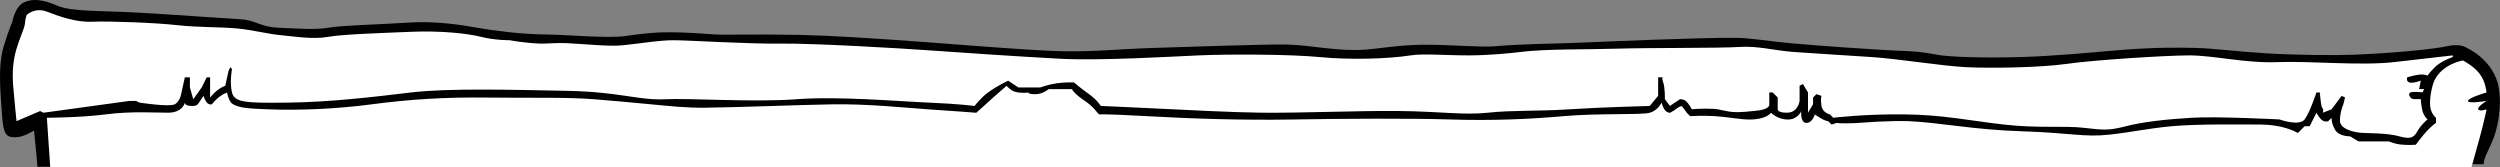 <?xml version="1.0" encoding="UTF-8"?>
<svg id="Camada_2" data-name="Camada 2" xmlns="http://www.w3.org/2000/svg" viewBox="0 0 757.36 50.72">
  <rect x="0" y="0" width="757.36" height="50.72" fill="#808080" stroke="none"/>
  <g id="Camada_1-2" data-name="Camada 1">
    <g id="svg_bdt_talents">
      <path d="M11.33,50.51s-.08-1.41-.2-2.69c-.3-3.2-.82-8.28-.82-8.28,0,0-3.09,2.04-5.61,2.04s-3.69-.38-4.08-6.64-1.39-14.76.51-20.93c1.9-6.17,2.55-7.15,2.55-7.15,0,0,.73-4.8,3.57-6.13S13.25-.06,17.45,1.76s14.16,1.49,23.97,2.04c9.81.55,27.6,1.83,31.62,2.04,4.03.21,6,2.34,11.22,2.55,5.22.21,11.27.73,15.3,0,4.03-.73,15.69-.97,23.97-1.53,8.28-.56,16.03.64,20.91,1.53s13.82,2,20.4,2.04c6.58.04,19.01,1.24,24.48.51,2.37-.32,6.77-1.03,11.42-1.14,6.08-.14,12.61.41,15.61.63,2.8.2,13.96-.12,25.71.14,10.5.23,21.47,1.02,27.34,1.4,12.45.8,43.07,3.45,53.05,3.57,9.98.12,16.97-.72,27.03-1.02,10.06-.3,33.12-1.14,40.3-1.02,7.17.12,15.52,2.17,23.97,1.53,3.73-.28,10.18-1.39,16.95-1.47,8.57-.1,17.65.86,22.32.45,8.36-.73,16.46-.72,23.97-1.02,7.51-.3,38.05-1.65,48.97-1.53,4.26.05,9.93,1.03,16.39,1.62,10.09.92,21.36,1.62,26.46,1.95,8.36.55,11.36.22,17.85,1.53,3.43.69,14.55,1.08,26.04.71,10.24-.34,20.87-1.38,24.97-1.73,8.7-.73,15.69-1.31,27.54-1.02,5.4.13,13.2,1.16,21.62,1.65,10.05.58,20.76.61,26.33.4,10.23-.39,23.68-1.57,28.05-2.55,4.37-.98,6.12.51,6.12.51,0,0,8.3,3.62,9.69,12.25.63,3.87.27,8.39-.86,12.75-.79,3.04-2.4,5.93-3.2,7.85-.61,1.46-.53,2.37-.53,2.37l-741.14.77Z" style="fill-rule: evenodd;"/>
      <path d="M41.21,30.57l1.02.51s9.01,1.4,10.71.51,2.04-3.57,2.04-3.57l1.02-4.59h1.53v3.06l1.02,3.57,2.55-3.57,1.53-3.06h1.02v6.13s1.05-1.33,2.15-2.19c1.19-.93,2.44-1.39,2.44-1.39l1.02-4.59.51-1.02.51.51s-.77,4.04,0,7.15c.77,3.11,4.42,3.19,16.83,3.06,12.41-.12,25.67-1.66,37.24-3.06,11.56-1.4,31.54-.81,47.44-.51,15.9.3,21.76,2.93,29.58,2.55,7.82-.38,26.86.97,39.79,0s30.86.63,40.3,1.02,13.77,1.02,13.77,1.02c0,0,1.82-2.39,3.93-3.97,2.87-2.16,6.28-3.69,6.28-3.69l3.06,2.04h6.63s2.4-.87,4.88-1.24c2.62-.39,5.32-.29,5.32-.29,0,0,2.13,1.82,4.59,3.57,2.47,1.75,3.57,3.57,3.57,3.57,0,0,6.4.26,13.19.6,11.55.57,27.13,1.36,35.27,1.44,12.92.13,29.07-.64,41.83-.51s19.64,1.31,27.03.51c7.4-.8,14.88-.39,24.48-1.02,9.61-.63,24.48-1.02,24.48-1.02l2.55-3.06v-5.62h1.49c-.12,0-.45.14.04,1.53.6,1.66.51,5.1.51,5.1l1.53,2.04,3.06-2.04s1.07-.03,1.74.54c1.03.89,1.83,2.52,1.83,2.52,0,0,2.62-.31,6.45-.14,2.02.09,3.85.8,6.03.96,2.34.17,5.01-.21,6.4-.31,5.1-.38,4.59-2.04,4.59-2.04v-3.57h1.02l1.53,1.53v3.57s-.08,1.14,3.06,1.02c3.15-.12,3.57-3.57,3.57-3.57v-4.59l1.02-.51,1.53,2.55v6.13l1.53-2.55v-2.04l1.02-1.02,1.53.51s-.34.97,0,3.06c.34,2.09,2.55,2.55,2.55,2.55l1.02,1.02s9.52-1.15,21.42-1.02c11.9.13,19.38,1.83,30.09,3.06,10.71,1.24,18.36.29,24.48,1.02,6.12.73,7.65.8,12.75-.51,5.1-1.31,12.16-2.09,19.89-2.55,7.74-.46,26.52.51,26.52.51,0,0,6.04,2.17,7.65,0,1.62-2.17,3.57-8.17,3.57-8.17h1.02s.34,3.53.51,4.08c.17.56.51,1.02.51,1.02v1.02l2.55-1.02,3.06-4.08,1.02.51-.51,2.04s-1.11,2.59-1.02,5.1c.08,2.51,4.42,3.44,6.63,3.57,2.21.13,7.74.04,11.22,1.02,3.49.98,4.51.46,5.61-1.53,1.11-2,3.06-3.57,3.06-3.57,0,0-.93-.75-1.39-2.14-.55-1.66-.65-3.99-.65-3.99,0,0-.94-.05-2.04,0s-2.13-1.66-1.02-2.04c1.11-.38,3.57,0,3.57,0l.51-1.02h-1.53l.51-2.55s-2.55.97-3.57.51c-1.02-.46-.51-1.53-.51-1.53,0,0,2.23-.7,4-.84,1.16-.1,2.12.33,2.12.33,0,0,1.51-2.13,3.19-3.36,2.1-1.54,4.46-2.25,4.46-2.25v-.51s-7.57.89-17.85,2.04c-10.29,1.15-25.33-.39-35.2,0-9.86.39-19.47-2.09-27.03-2.04s-28.65,1.4-36.73,2.55c-8.08,1.15-23.04,1.4-30.6,1.02-7.57-.38-20.32-2.51-28.56-3.06-8.25-.55-17-1.07-23.46-1.53-6.46-.46-10.88-1.92-16.83-1.53-5.95.39-27.29.21-36.73.51-9.44.3-22.02.04-29.58,1.02-3.15.41-9.94,1.01-15.3,1.02-7.5.01-13.84-.62-17.85,0-6.89,1.07-18.45,1.4-27.54.51-9.1-.89-28.05-.9-36.73-.51-8.67.39-29.92,1.65-41.83,1.02-11.9-.63-31.11-1.92-39.79-2.55s-35.2-2.17-44.89-2.04c-9.69.13-27.46-.98-32.13-1.02-4.68-.04-9.52.89-15.81,1.53-4.16.42-11.01-.36-17-.65-3.06-.15-6.27.21-8,.14-5.1-.21-9.18-1.02-9.18-1.02,0,0-4.42.04-8.67-1.02-4.25-1.06-12.24-1.92-21.42-1.53-9.18.39-20.4.72-24.99,1.53-4.59.81-10.29-.13-14.28-.51-4-.38-8.5-1.58-13.26-2.04-4.76-.46-11.99-.3-18.36-1.02-6.38-.72-20.4-1.24-25.5-1.02-5.1.22-10.12-1.66-13.77-3.06-3.66-1.4-6.12,1.02-6.12,1.02,0,0-.42,1.14-.51,2.55-.09,1.41-1.53,4.21-2.55,7.66-1.02,3.45-1.36,6.93-1.02,11.23.34,4.3,1.02,10.72,1.02,10.72l7.14-3.06,1.02.51,26.01-3.57h2.04ZM753.27,30.57s-5.67.97-5.61,0,5.61-2.55,5.61-2.55c0,0-.21-3.19-2.04-5.62-1.83-2.43-5.1-4.08-5.1-4.08,0,0-6.26.99-8.67,6.13-.65,1.39-1.53,5.28-1.24,7.77.29,2.42,1.75,3.46,1.75,3.46v1.53s-1.32.92-2.73,2.45c-1.63,1.77-3.39,4.19-3.39,4.19,0,0-2.54.19-4.79-.09-1.78-.22-3.38-.93-3.38-.93h-9.18l-2.55-1.53s-3.41.1-4.59-2.04c-1.18-2.14-1.02-3.57-1.02-3.57l-1.02,1.02s-.91.37-1.82-.28c-.88-.63-1.75-2.27-1.75-2.27l-2.04,4.08h-1.53l-2.04,2.04-1.02-.51s-3.92-2.02-10.2-2.04c-6.28-.02-19.52-.2-27.03.51-7.52.71-11.28,1.7-18.87,2.55-7.59.85-11.79-.56-26.52-1.02-14.73-.46-24.4-2.6-34.17-3.06-2.43-.11-6.55,0-9.56.15-2.93.15-4.76.35-6.84.44-4.4.19-5.53-.07-5.53-.07l-1.53.51-.51-.51-.51-.51s-.56-.03-1.61-.55c-.99-.5-2.47-1.49-2.47-1.49,0,0-.64,2.55-2.55,2.55s-1.53-3.57-1.53-3.57c0,0-1.01,2.55-4.08,2.55s-5.1-2.04-5.1-2.04c0,0-1.3,2.06-6.63,2.04-2.62-.01-6.46-.77-10.22-1.02-3.89-.26-7.64,0-7.64,0l-1.02-1.02s-.15-.31-.71-1.02c-.43-.54-.82-1.02-.82-1.02,0,0-.75.11-1.5.74-.77.65-2.07,1.3-2.07,1.3,0,0-.81.04-1.52-.81-.55-.66-1.03-2.26-1.03-2.26,0,0-1.08,2.36-3.57,3.06-2.49.71-15.58.1-26.01,1.02-10.43.93-21.92,1.41-34.17,1.02-12.25-.39-32.49-.27-47.95,0-15.46.27-30.96-.27-44.38-1.02-13.42-.75-14.28-.51-14.28-.51l-.51-.51s-1.01-1.35-2.32-2.46c-1.3-1.11-2.88-1.97-4.06-3.08-1.54-1.44-1.27-1.61-1.27-1.61h-7.14s-1.81,1.55-4.08,1.53c-2.27-.02-2.04-.51-2.04-.51,0,0-2.26.33-4.14-.25-1.34-.41-2.49-1.79-2.49-1.79,0,0-1.56,1.34-3.74,3.27-2.4,2.14-5.44,4.9-5.44,4.9,0,0-7.27-.56-14.28-1.02s-18.64-1.73-29.58-1.53c-10.94.2-27.97.9-38.26,1.02-5.44.07-10.61-.46-16.98-1.08-5.68-.55-12.63-1.16-16.68-1.48-8.61-.68-19.01-.34-32.13-.51s-23.74.53-35.2,2.04c-11.45,1.51-22.72,1.85-31.11,1.53-5.54-.21-9.32-.33-11.26-1.77-.99-.74-1.5-3.34-1.5-3.34,0,0-1.28.48-2.48,1.42-1.08.84-2.11,2.15-2.11,2.15,0,0-.75.27-1.44-.42-.58-.58-1.11-2.13-1.11-2.13,0,0-.83,1.32-1.58,2.36-.48.67-1.13.7-2,.7-2.2,0-2.04-1.02-2.04-1.02,0,0-.64,3.06-5.1,3.06s-11.06-.49-18.87.51c-7.81,1-17.85,1.02-17.85,1.02l1.02,15.04h733.49s1.31-4.7,2.53-9.1c1.07-3.85,2.07-8.49,2.07-8.49,0,0-2.17.75-2.55,0-.38-.75,2.55-2.55,2.55-2.55Z" style="fill: #fff; fill-rule: evenodd;"/>
    </g>
  </g>
</svg>